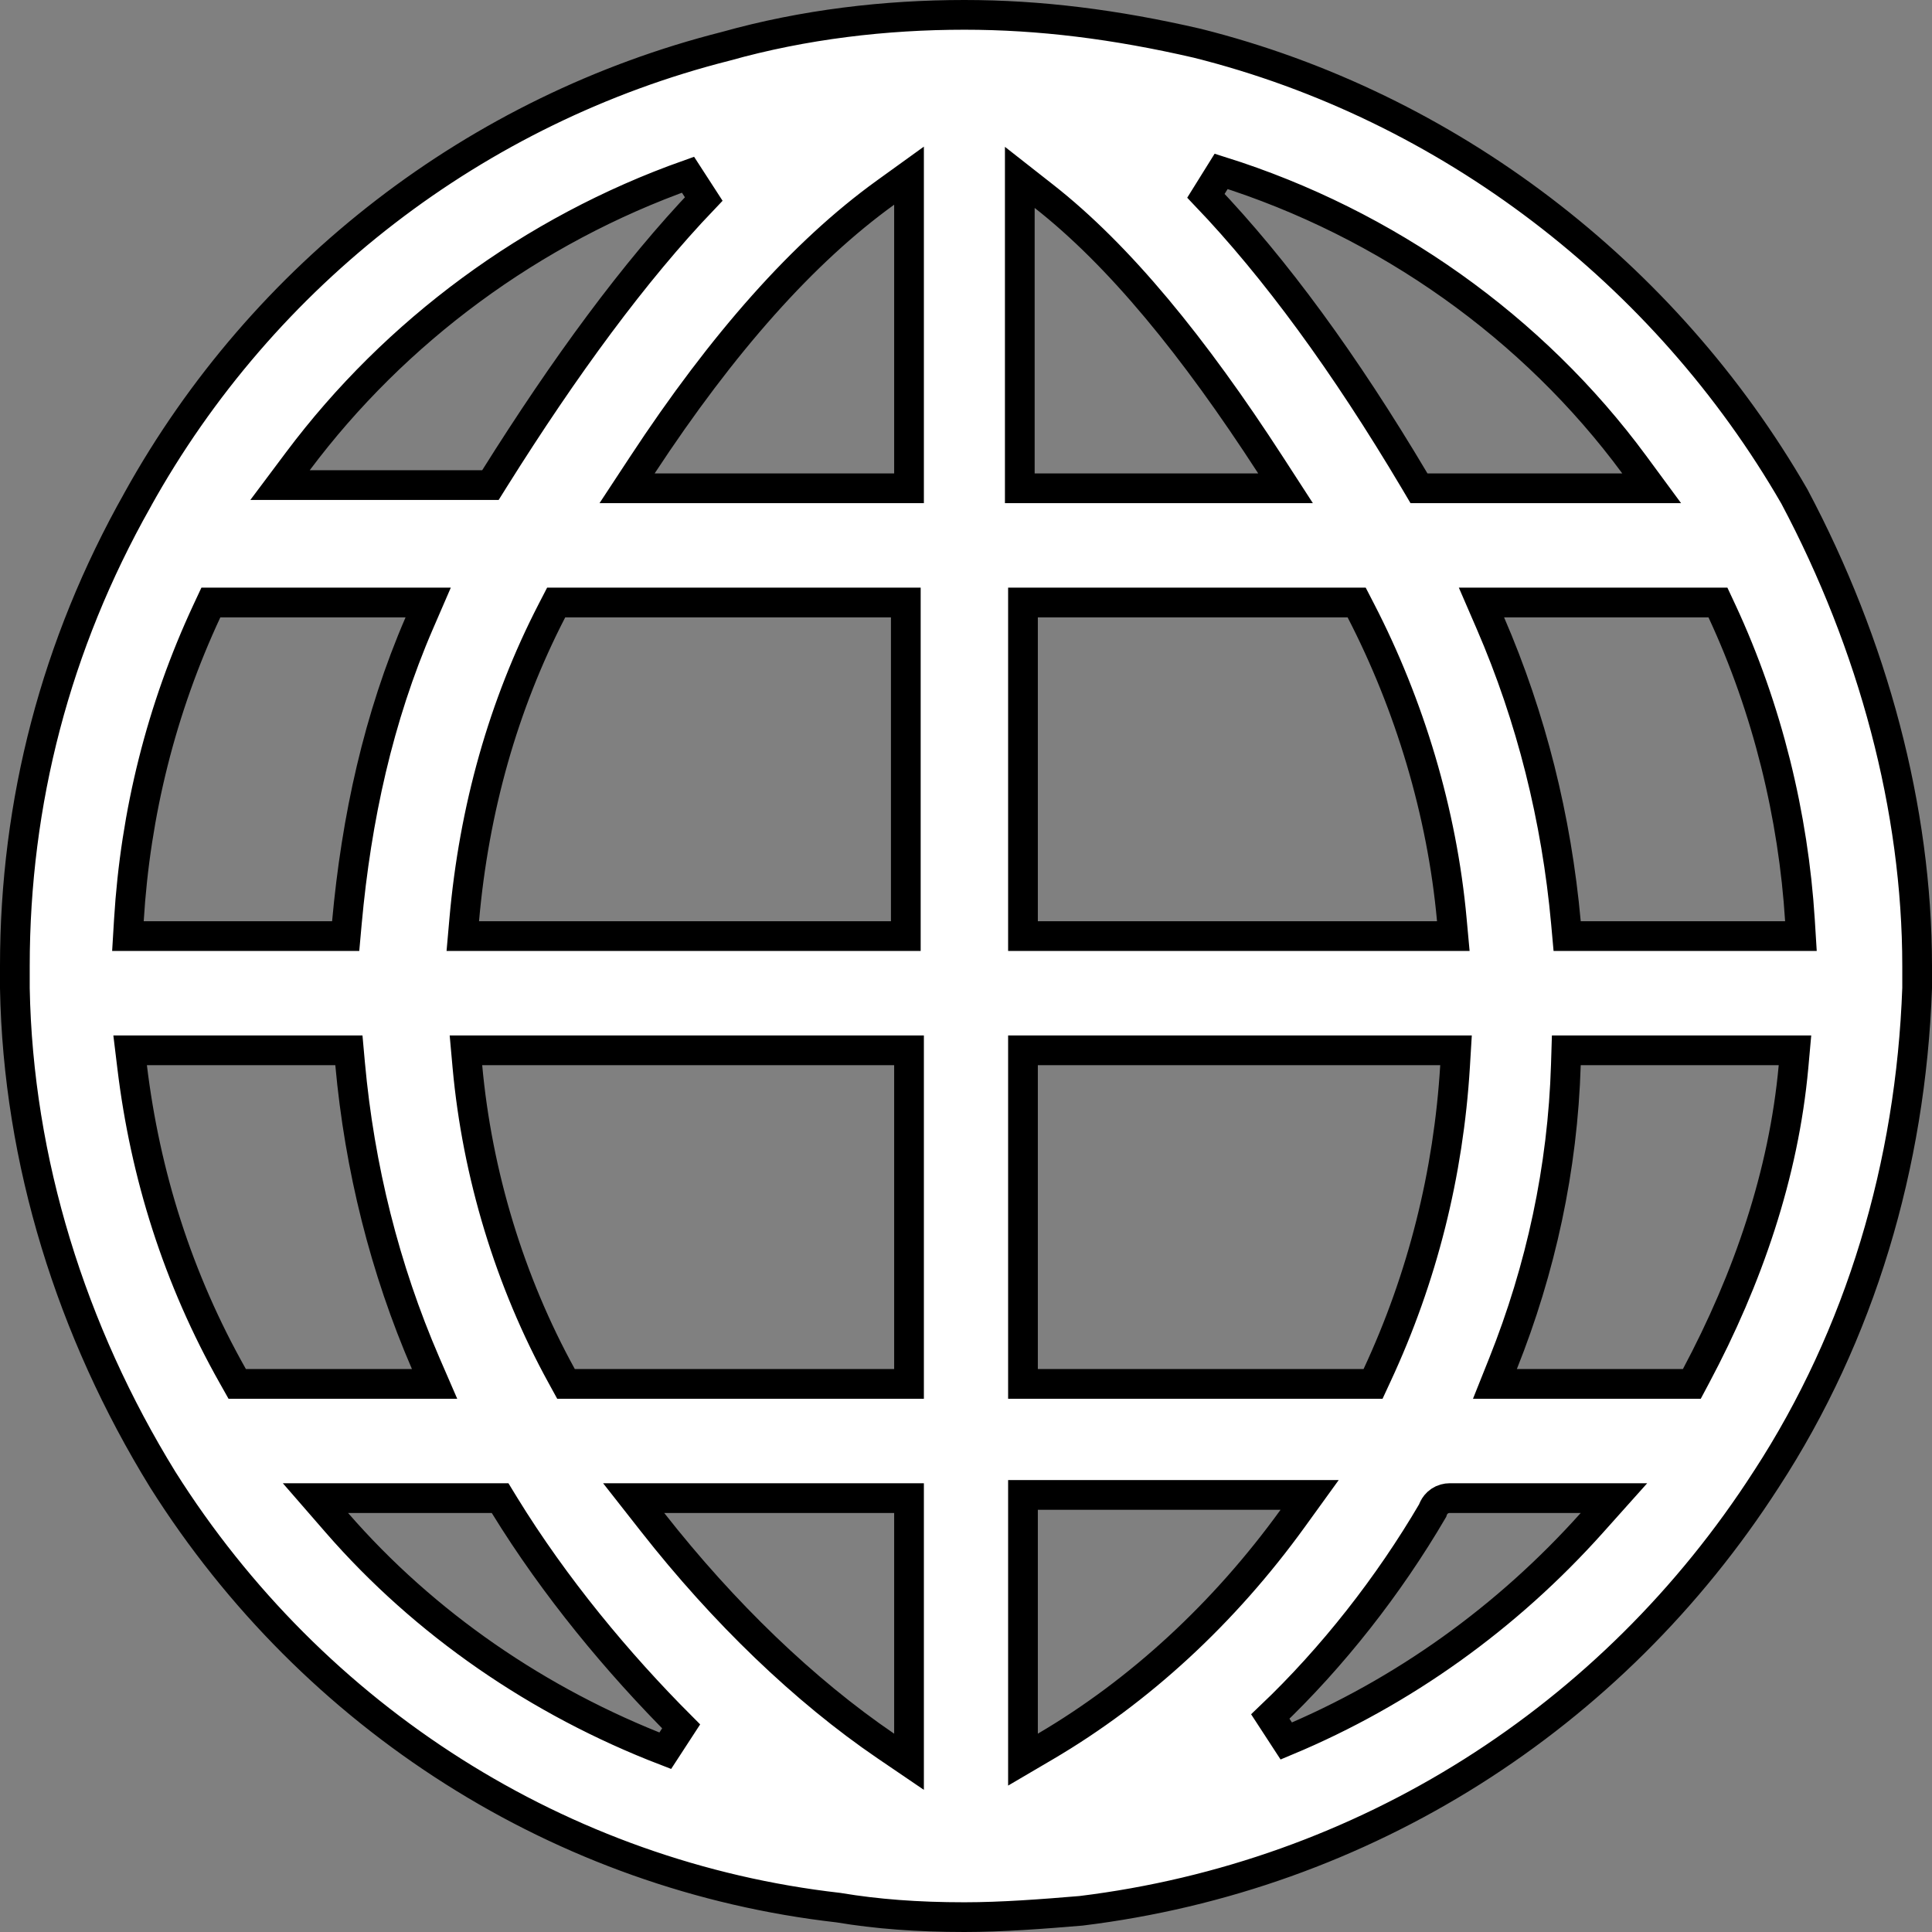 <svg width="65" height="65" viewBox="0 0 65 65" fill="none" xmlns="http://www.w3.org/2000/svg">
<rect x="0" y="0" width="65" height="65" fill="#808080" stroke="none"/>
<path d="M24.404 1.561L24.404 1.561L24.416 1.558C27.052 0.818 29.799 0.5 32.446 0.5C34.98 0.5 37.519 0.817 40.28 1.455C48.735 3.573 56.034 9.186 60.372 16.707C63.022 21.699 64.5 27.213 64.5 32.5V33.245C64.287 39.185 62.592 44.903 59.424 49.769L59.422 49.771C54.239 57.823 45.887 63.119 36.37 64.287C35.083 64.395 33.709 64.5 32.446 64.5C30.857 64.5 29.489 64.394 28.231 64.184L28.218 64.182L28.205 64.18C18.905 63.122 10.552 57.829 5.474 49.777C2.403 44.791 0.607 39.069 0.5 33.249V32.5C0.5 26.99 1.875 21.694 4.626 16.819L4.627 16.815C8.858 9.188 16.05 3.679 24.404 1.561ZM52.684 31.039L52.725 31.493H53.182H60.058H60.59L60.557 30.962C60.338 27.459 59.464 23.847 57.933 20.559L57.798 20.27H57.479H50.603H49.842L50.144 20.968C51.519 24.146 52.366 27.538 52.684 31.039ZM4.336 30.963L4.304 31.493H4.835H11.174H11.63L11.671 31.039C11.99 27.527 12.732 24.138 14.104 20.968L14.406 20.27H13.645H7.413H7.095L6.96 20.559C5.429 23.845 4.554 27.35 4.336 30.963ZM19.017 20.27H18.712L18.572 20.541C16.929 23.723 15.945 27.23 15.618 30.95L15.57 31.493H16.116H29.975H30.475V30.993V20.77V20.27H29.975H19.017ZM42.331 16.427H43.25L42.75 15.655C40.16 11.655 37.653 8.589 35.118 6.602L34.31 5.968V6.995V15.927V16.427H34.81H42.331ZM30.583 6.887V5.91L29.79 6.482C27.037 8.467 24.312 11.534 21.607 15.653L21.098 16.427H22.025H30.083H30.583V15.927V6.887ZM30.583 35.836V35.336H30.083H16.223H15.676L15.725 35.881C16.054 39.5 17.148 43.118 18.901 46.301L19.043 46.56H19.339H30.083H30.583V46.06V35.836ZM30.583 50.902V50.402H30.083H22.347H21.319L21.954 51.211C24.343 54.257 27.066 56.878 29.801 58.741L30.583 59.273V58.328V50.902ZM34.417 58.328V59.201L35.17 58.759C38.35 56.892 41.194 54.26 43.488 51.088L44.061 50.295H43.083H34.917H34.417V50.795V58.328ZM34.417 46.06V46.56H34.917H45.876H46.195L46.329 46.271C47.86 42.984 48.735 39.479 48.954 35.866L48.986 35.336H48.455H34.917H34.417V35.836V46.06ZM34.417 30.993V31.493H34.917H48.347H48.895L48.845 30.948C48.517 27.329 47.423 23.716 45.783 20.541L45.643 20.27H45.339H34.917H34.417V20.77V30.993ZM54.578 16.427H55.568L54.981 15.63C51.587 11.024 46.663 7.518 41.084 5.765L40.572 6.587C42.903 9.027 45.244 12.223 47.595 16.182L47.74 16.427H48.025H54.578ZM23.676 6.695L23.147 5.878C17.897 7.74 13.303 11.136 10.021 15.52L9.422 16.32H10.421H16.223H16.5L16.647 16.085C19.001 12.334 21.344 9.136 23.676 6.695ZM4.942 35.336H4.378L4.446 35.896C4.883 39.509 5.977 43.017 7.838 46.306L7.981 46.56H8.273H13.86H14.621L14.318 45.861C12.944 42.683 12.097 39.291 11.779 35.791L11.738 35.336H11.281H4.942ZM11.711 50.402H10.613L11.333 51.23C14.29 54.631 18.12 57.26 22.382 58.902L22.916 58.082C20.789 55.952 18.666 53.399 16.971 50.641L16.825 50.402H16.546H11.711ZM42.738 57.75L43.275 58.574C47.214 56.93 50.713 54.411 53.554 51.236L54.3 50.402H53.182H48.777C48.662 50.402 48.543 50.432 48.437 50.503C48.334 50.572 48.272 50.66 48.236 50.733C48.219 50.765 48.207 50.797 48.198 50.825C46.723 53.345 44.833 55.757 42.738 57.75ZM56.62 46.56H56.92L57.061 46.295C58.804 43.021 60.011 39.513 60.341 35.881L60.39 35.336H59.843H53.182H52.697L52.682 35.821C52.577 39.311 51.837 42.697 50.569 45.874L50.295 46.56H51.033H56.62Z" fill="white" stroke="black"/>
</svg>
